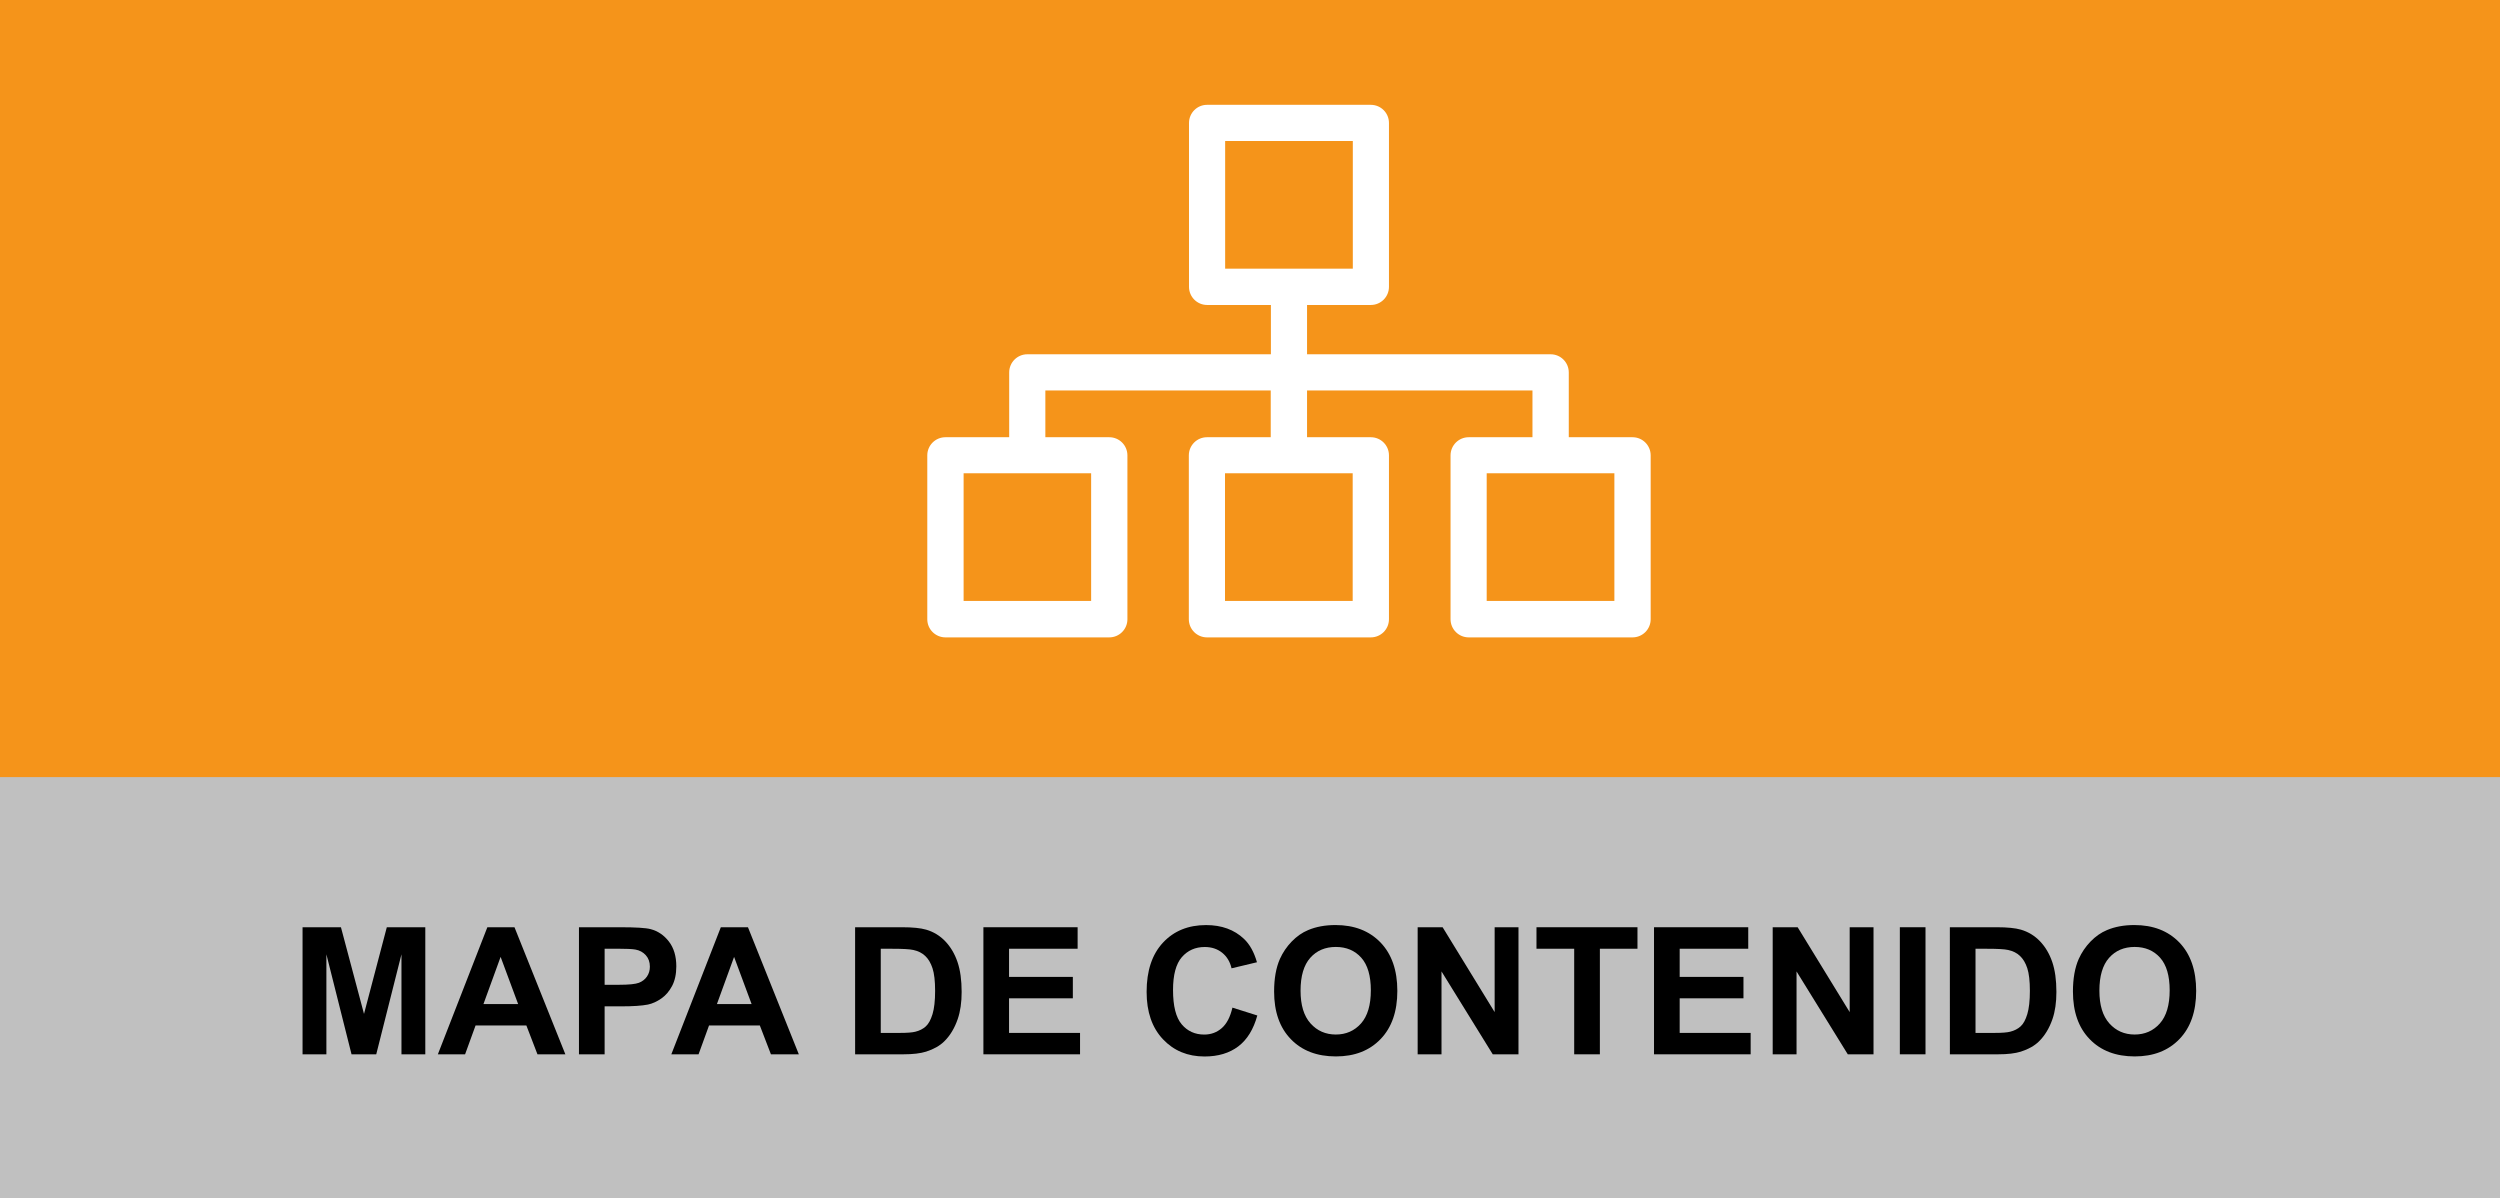 <?xml version="1.0" encoding="utf-8"?>
<!-- Generator: Adobe Illustrator 16.0.0, SVG Export Plug-In . SVG Version: 6.00 Build 0)  -->
<!DOCTYPE svg PUBLIC "-//W3C//DTD SVG 1.1//EN" "http://www.w3.org/Graphics/SVG/1.1/DTD/svg11.dtd">
<svg version="1.1" id="Capa_1" xmlns="http://www.w3.org/2000/svg" xmlns:xlink="http://www.w3.org/1999/xlink" x="0px" y="0px"
	 width="154.914px" height="74.254px" viewBox="0 0 154.914 74.254" enable-background="new 0 0 154.914 74.254"
	 xml:space="preserve">
<rect x="0" y="0" width="154.914" height="74.254" fill="#808080" stroke="none"/>
<g opacity="0.5">
	<g>
		<g>
			<g>
				<g>
					<defs>
						<rect id="SVGID_1_" width="154.914" height="74.254"/>
					</defs>
					<clipPath id="SVGID_2_">
						<use xlink:href="#SVGID_1_"  overflow="visible"/>
					</clipPath>
					<g clip-path="url(#SVGID_2_)">
						<rect fill="#FFFFFF" width="154.914" height="74.254"/>
					</g>
				</g>
			</g>
		</g>
	</g>
</g>
<g>
	<rect fill="#F5941A" width="154.914" height="48.154"/>
</g>
<g enable-background="new    ">
	<path d="M18.748,65.331v-7.874h2.379l1.429,5.371l1.413-5.371h2.385v7.874h-1.477v-6.198l-1.563,6.198h-1.531l-1.558-6.198v6.198
		H18.748z"/>
	<path d="M35.033,65.331h-1.729l-0.688-1.789h-3.147l-0.65,1.789h-1.687l3.067-7.874h1.681L35.033,65.331z M32.106,62.216
		l-1.085-2.922l-1.063,2.922H32.106z"/>
</g>
<g enable-background="new    ">
	<path d="M35.876,65.331v-7.874h2.551c0.967,0,1.597,0.039,1.891,0.118c0.451,0.118,0.829,0.375,1.133,0.771
		c0.304,0.396,0.457,0.907,0.457,1.534c0,0.481-0.088,0.89-0.263,1.22c-0.175,0.328-0.398,0.588-0.668,0.775
		c-0.271,0.188-0.545,0.313-0.825,0.373c-0.379,0.075-0.929,0.111-1.649,0.111h-1.037v2.972H35.876z M37.466,58.789v2.234h0.87
		c0.626,0,1.045-0.041,1.257-0.125c0.211-0.082,0.377-0.211,0.497-0.387c0.12-0.175,0.18-0.379,0.18-0.611
		c0-0.286-0.084-0.522-0.252-0.709s-0.381-0.303-0.639-0.35c-0.19-0.035-0.571-0.054-1.144-0.054L37.466,58.789L37.466,58.789z"/>
</g>
<g enable-background="new    ">
	<path d="M49.5,65.331h-1.729l-0.688-1.789h-3.147l-0.65,1.789h-1.687l3.067-7.874h1.681L49.5,65.331z M46.573,62.216l-1.085-2.922
		l-1.063,2.922H46.573z"/>
</g>
<g enable-background="new    ">
	<path d="M52.987,57.457h2.906c0.655,0,1.155,0.05,1.499,0.15c0.462,0.136,0.857,0.377,1.187,0.726
		c0.33,0.347,0.58,0.772,0.752,1.274c0.172,0.504,0.258,1.123,0.258,1.861c0,0.647-0.081,1.206-0.242,1.676
		c-0.197,0.572-0.478,1.037-0.843,1.392c-0.276,0.269-0.648,0.479-1.117,0.629c-0.351,0.11-0.82,0.166-1.407,0.166h-2.992
		L52.987,57.457L52.987,57.457z M54.577,58.789v5.216h1.187c0.444,0,0.765-0.024,0.961-0.075c0.258-0.064,0.472-0.174,0.642-0.328
		c0.17-0.153,0.309-0.406,0.417-0.76c0.108-0.353,0.161-0.834,0.161-1.441c0-0.608-0.054-1.076-0.161-1.402
		c-0.107-0.325-0.258-0.58-0.451-0.762c-0.193-0.185-0.438-0.307-0.736-0.371c-0.222-0.051-0.657-0.075-1.305-0.075L54.577,58.789
		L54.577,58.789z"/>
	<path d="M60.937,65.331v-7.874h5.838v1.332h-4.249v1.745h3.953v1.327h-3.953v2.144h4.399v1.326H60.937z"/>
	<path d="M76.368,62.438l1.542,0.487c-0.236,0.859-0.629,1.498-1.179,1.915c-0.55,0.417-1.247,0.626-2.092,0.626
		c-1.045,0-1.905-0.356-2.578-1.071s-1.01-1.69-1.01-2.931c0-1.312,0.338-2.328,1.015-3.054c0.677-0.725,1.566-1.087,2.669-1.087
		c0.963,0,1.746,0.284,2.347,0.854c0.358,0.337,0.626,0.82,0.806,1.45l-1.574,0.376c-0.093-0.407-0.288-0.729-0.583-0.967
		c-0.296-0.236-0.655-0.354-1.077-0.354c-0.583,0-1.057,0.211-1.421,0.629c-0.363,0.42-0.545,1.098-0.545,2.035
		c0,0.995,0.179,1.704,0.537,2.127c0.358,0.424,0.824,0.635,1.396,0.635c0.422,0,0.786-0.135,1.09-0.402
		C76.017,63.436,76.235,63.014,76.368,62.438z"/>
	<path d="M78.951,61.441c0-0.801,0.119-1.476,0.359-2.02c0.18-0.4,0.424-0.761,0.733-1.08c0.31-0.318,0.647-0.555,1.019-0.709
		c0.489-0.207,1.056-0.311,1.696-0.311c1.16,0,2.089,0.359,2.785,1.078c0.694,0.721,1.044,1.722,1.044,3.004
		c0,1.271-0.346,2.266-1.036,2.982c-0.69,0.719-1.614,1.077-2.771,1.077c-1.172,0-2.104-0.356-2.793-1.071
		C79.297,63.68,78.951,62.695,78.951,61.441z M80.59,61.389c0,0.893,0.205,1.567,0.617,2.027s0.936,0.689,1.568,0.689
		s1.154-0.229,1.561-0.685c0.406-0.457,0.609-1.142,0.609-2.055c0-0.902-0.197-1.575-0.594-2.021
		c-0.396-0.443-0.922-0.666-1.576-0.666c-0.655,0-1.185,0.225-1.584,0.674C80.79,59.805,80.59,60.482,80.59,61.389z"/>
	<path d="M87.846,65.331v-7.874h1.547l3.224,5.259v-5.259h1.477v7.874h-1.595l-3.175-5.136v5.136H87.846z"/>
	<path d="M97.546,65.331v-6.542h-2.337v-1.332h6.258v1.332h-2.33v6.542H97.546z"/>
	<path d="M102.492,65.331v-7.874h5.839v1.332h-4.249v1.745h3.953v1.327h-3.953v2.144h4.398v1.326H102.492z"/>
	<path d="M109.846,65.331v-7.874h1.547l3.224,5.259v-5.259h1.477v7.874h-1.595l-3.175-5.136v5.136H109.846z"/>
	<path d="M117.725,65.331v-7.874h1.59v7.874H117.725z"/>
	<path d="M120.824,57.457h2.906c0.653,0,1.153,0.05,1.498,0.15c0.461,0.136,0.856,0.377,1.188,0.726
		c0.329,0.347,0.58,0.772,0.752,1.274c0.172,0.504,0.258,1.123,0.258,1.861c0,0.647-0.08,1.206-0.242,1.676
		c-0.197,0.572-0.479,1.037-0.844,1.392c-0.275,0.269-0.646,0.479-1.117,0.629c-0.351,0.11-0.818,0.166-1.406,0.166h-2.991
		L120.824,57.457L120.824,57.457z M122.414,58.789v5.216h1.188c0.443,0,0.765-0.024,0.961-0.075
		c0.258-0.064,0.473-0.174,0.643-0.328c0.171-0.153,0.311-0.406,0.417-0.76c0.106-0.353,0.16-0.834,0.16-1.441
		c0-0.608-0.054-1.076-0.16-1.402c-0.106-0.325-0.259-0.58-0.451-0.762c-0.192-0.185-0.438-0.307-0.735-0.371
		c-0.224-0.051-0.658-0.075-1.306-0.075L122.414,58.789L122.414,58.789z"/>
	<path d="M128.451,61.441c0-0.801,0.119-1.476,0.359-2.02c0.18-0.4,0.424-0.761,0.733-1.08c0.31-0.318,0.647-0.555,1.019-0.709
		c0.489-0.207,1.056-0.311,1.696-0.311c1.16,0,2.089,0.359,2.785,1.078c0.695,0.721,1.044,1.722,1.044,3.004
		c0,1.271-0.346,2.266-1.035,2.982c-0.691,0.719-1.615,1.077-2.771,1.077c-1.172,0-2.104-0.356-2.793-1.071
		C128.797,63.68,128.451,62.695,128.451,61.441z M130.09,61.389c0,0.893,0.205,1.567,0.617,2.027s0.936,0.689,1.568,0.689
		s1.154-0.229,1.561-0.685c0.406-0.457,0.609-1.142,0.609-2.055c0-0.902-0.197-1.575-0.594-2.021
		c-0.396-0.443-0.922-0.666-1.576-0.666c-0.655,0-1.185,0.225-1.584,0.674C130.29,59.805,130.09,60.482,130.09,61.389z"/>
</g>
<g>
	<path fill="#FFFFFF" d="M73.677,7.621v10.152c0,0.622,0.503,1.125,1.125,1.125h3.95v3.055H63.66c-0.621,0-1.125,0.503-1.125,1.125
		v4.015h-3.95c-0.622,0-1.125,0.503-1.125,1.125v10.153c0,0.621,0.503,1.125,1.125,1.125h10.152c0.621,0,1.124-0.504,1.124-1.125
		V28.218c0-0.622-0.503-1.125-1.124-1.125h-3.961v-2.899h13.966v2.899h-3.95c-0.622,0-1.125,0.503-1.125,1.125v10.153
		c0,0.621,0.503,1.125,1.125,1.125h10.151c0.623,0,1.125-0.504,1.125-1.125V28.218c0-0.622-0.502-1.125-1.125-1.125h-3.951v-2.899
		H94.96v2.899h-3.951c-0.62,0-1.125,0.503-1.125,1.125v10.153c0,0.621,0.505,1.125,1.125,1.125h10.151
		c0.622,0,1.125-0.504,1.125-1.125V28.218c0-0.622-0.503-1.125-1.125-1.125h-3.95v-4.015c0-0.622-0.503-1.125-1.125-1.125H80.992
		v-3.055h3.951c0.623,0,1.125-0.503,1.125-1.125V7.621c0-0.623-0.502-1.125-1.125-1.125H74.792
		C74.18,6.496,73.677,6.998,73.677,7.621 M67.613,37.236h-7.902v-7.911h7.902V37.236z M83.82,37.236h-7.912v-7.911h7.912V37.236z
		 M100.027,37.236h-7.903v-7.911h7.912v7.911H100.027z M75.917,8.737h7.911v7.911h-7.911V8.737z"/>
</g>
</svg>
